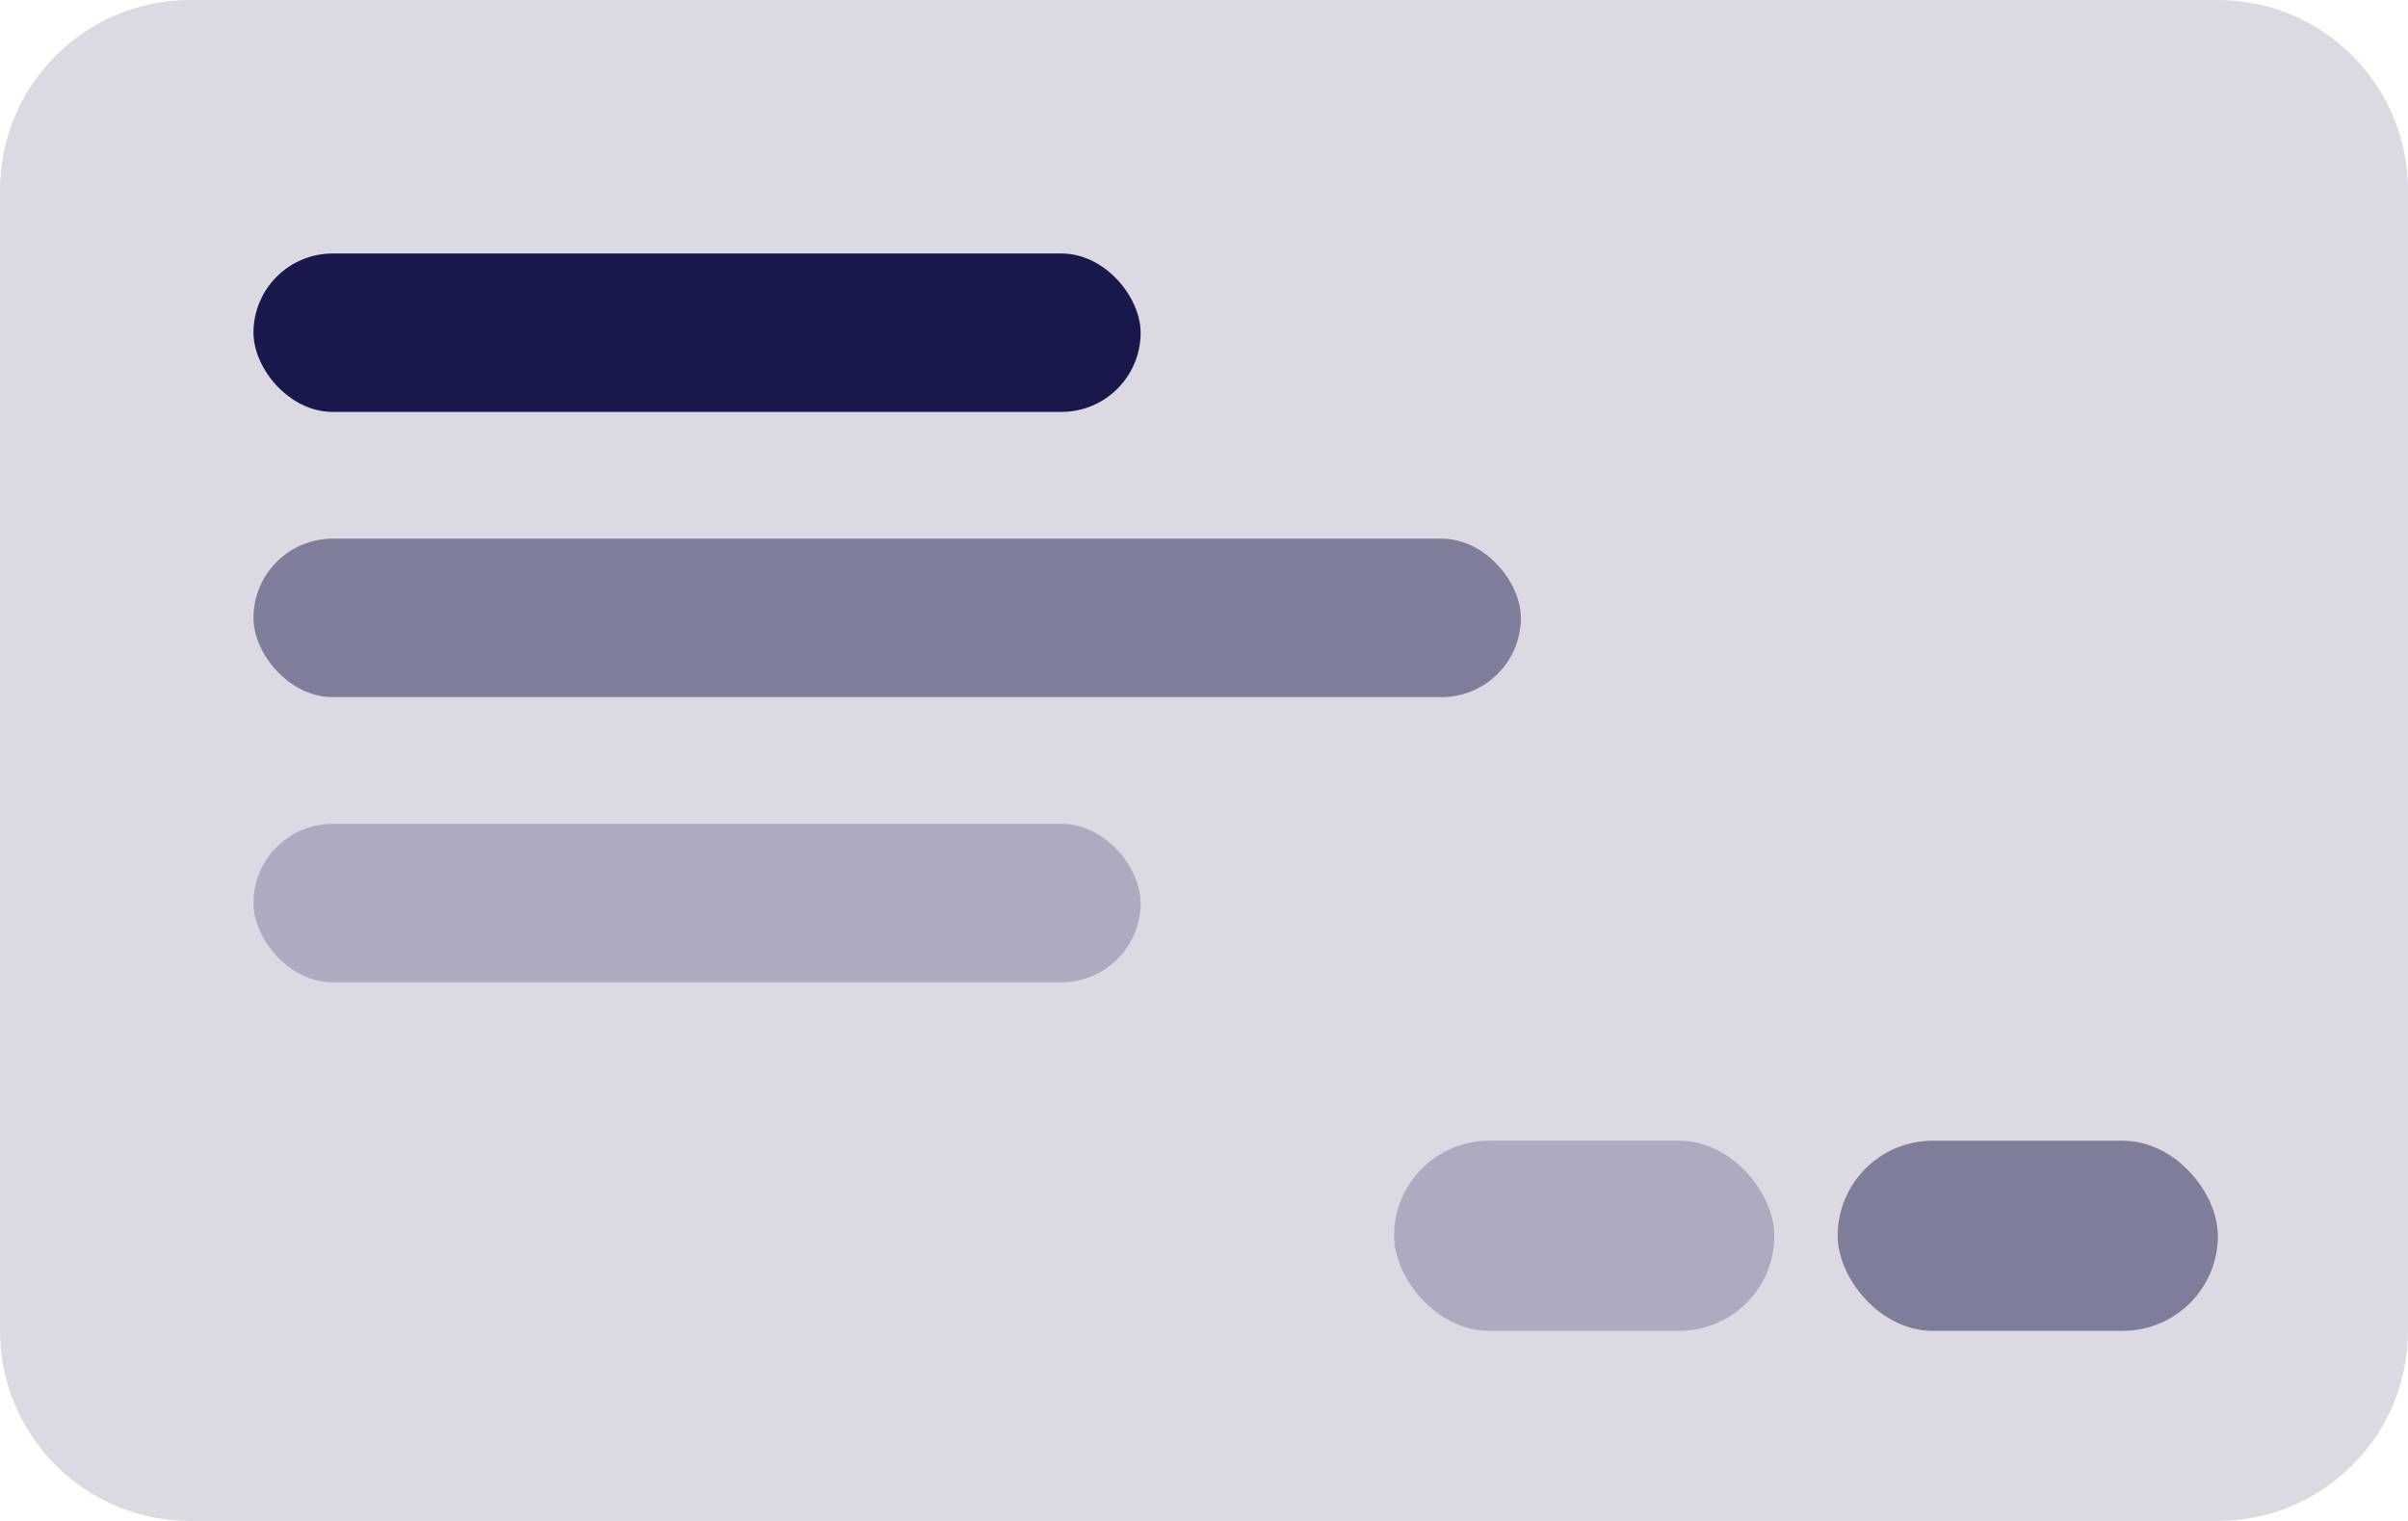 <svg width="76" height="48" viewBox="0 0 76 48" fill="none" xmlns="http://www.w3.org/2000/svg">
<path opacity="0.16" d="M0 6C0 2.686 2.686 0 6 0H70C73.314 0 76 2.686 76 6V42C76 45.314 73.314 48 70 48H6C2.686 48 0 45.314 0 42V6Z" fill="#19184C"/>
<rect x="8" y="8" width="28" height="5" rx="2.5" fill="#19184C"/>
<rect opacity="0.24" x="8" y="26" width="28" height="5" rx="2.5" fill="#19184C"/>
<rect opacity="0.48" x="8" y="17" width="40" height="5" rx="2.5" fill="#19184C"/>
<rect opacity="0.24" x="44" y="36" width="12" height="6" rx="3" fill="#19184C"/>
<rect opacity="0.48" x="58" y="36" width="12" height="6" rx="3" fill="#19184C"/>
</svg>
